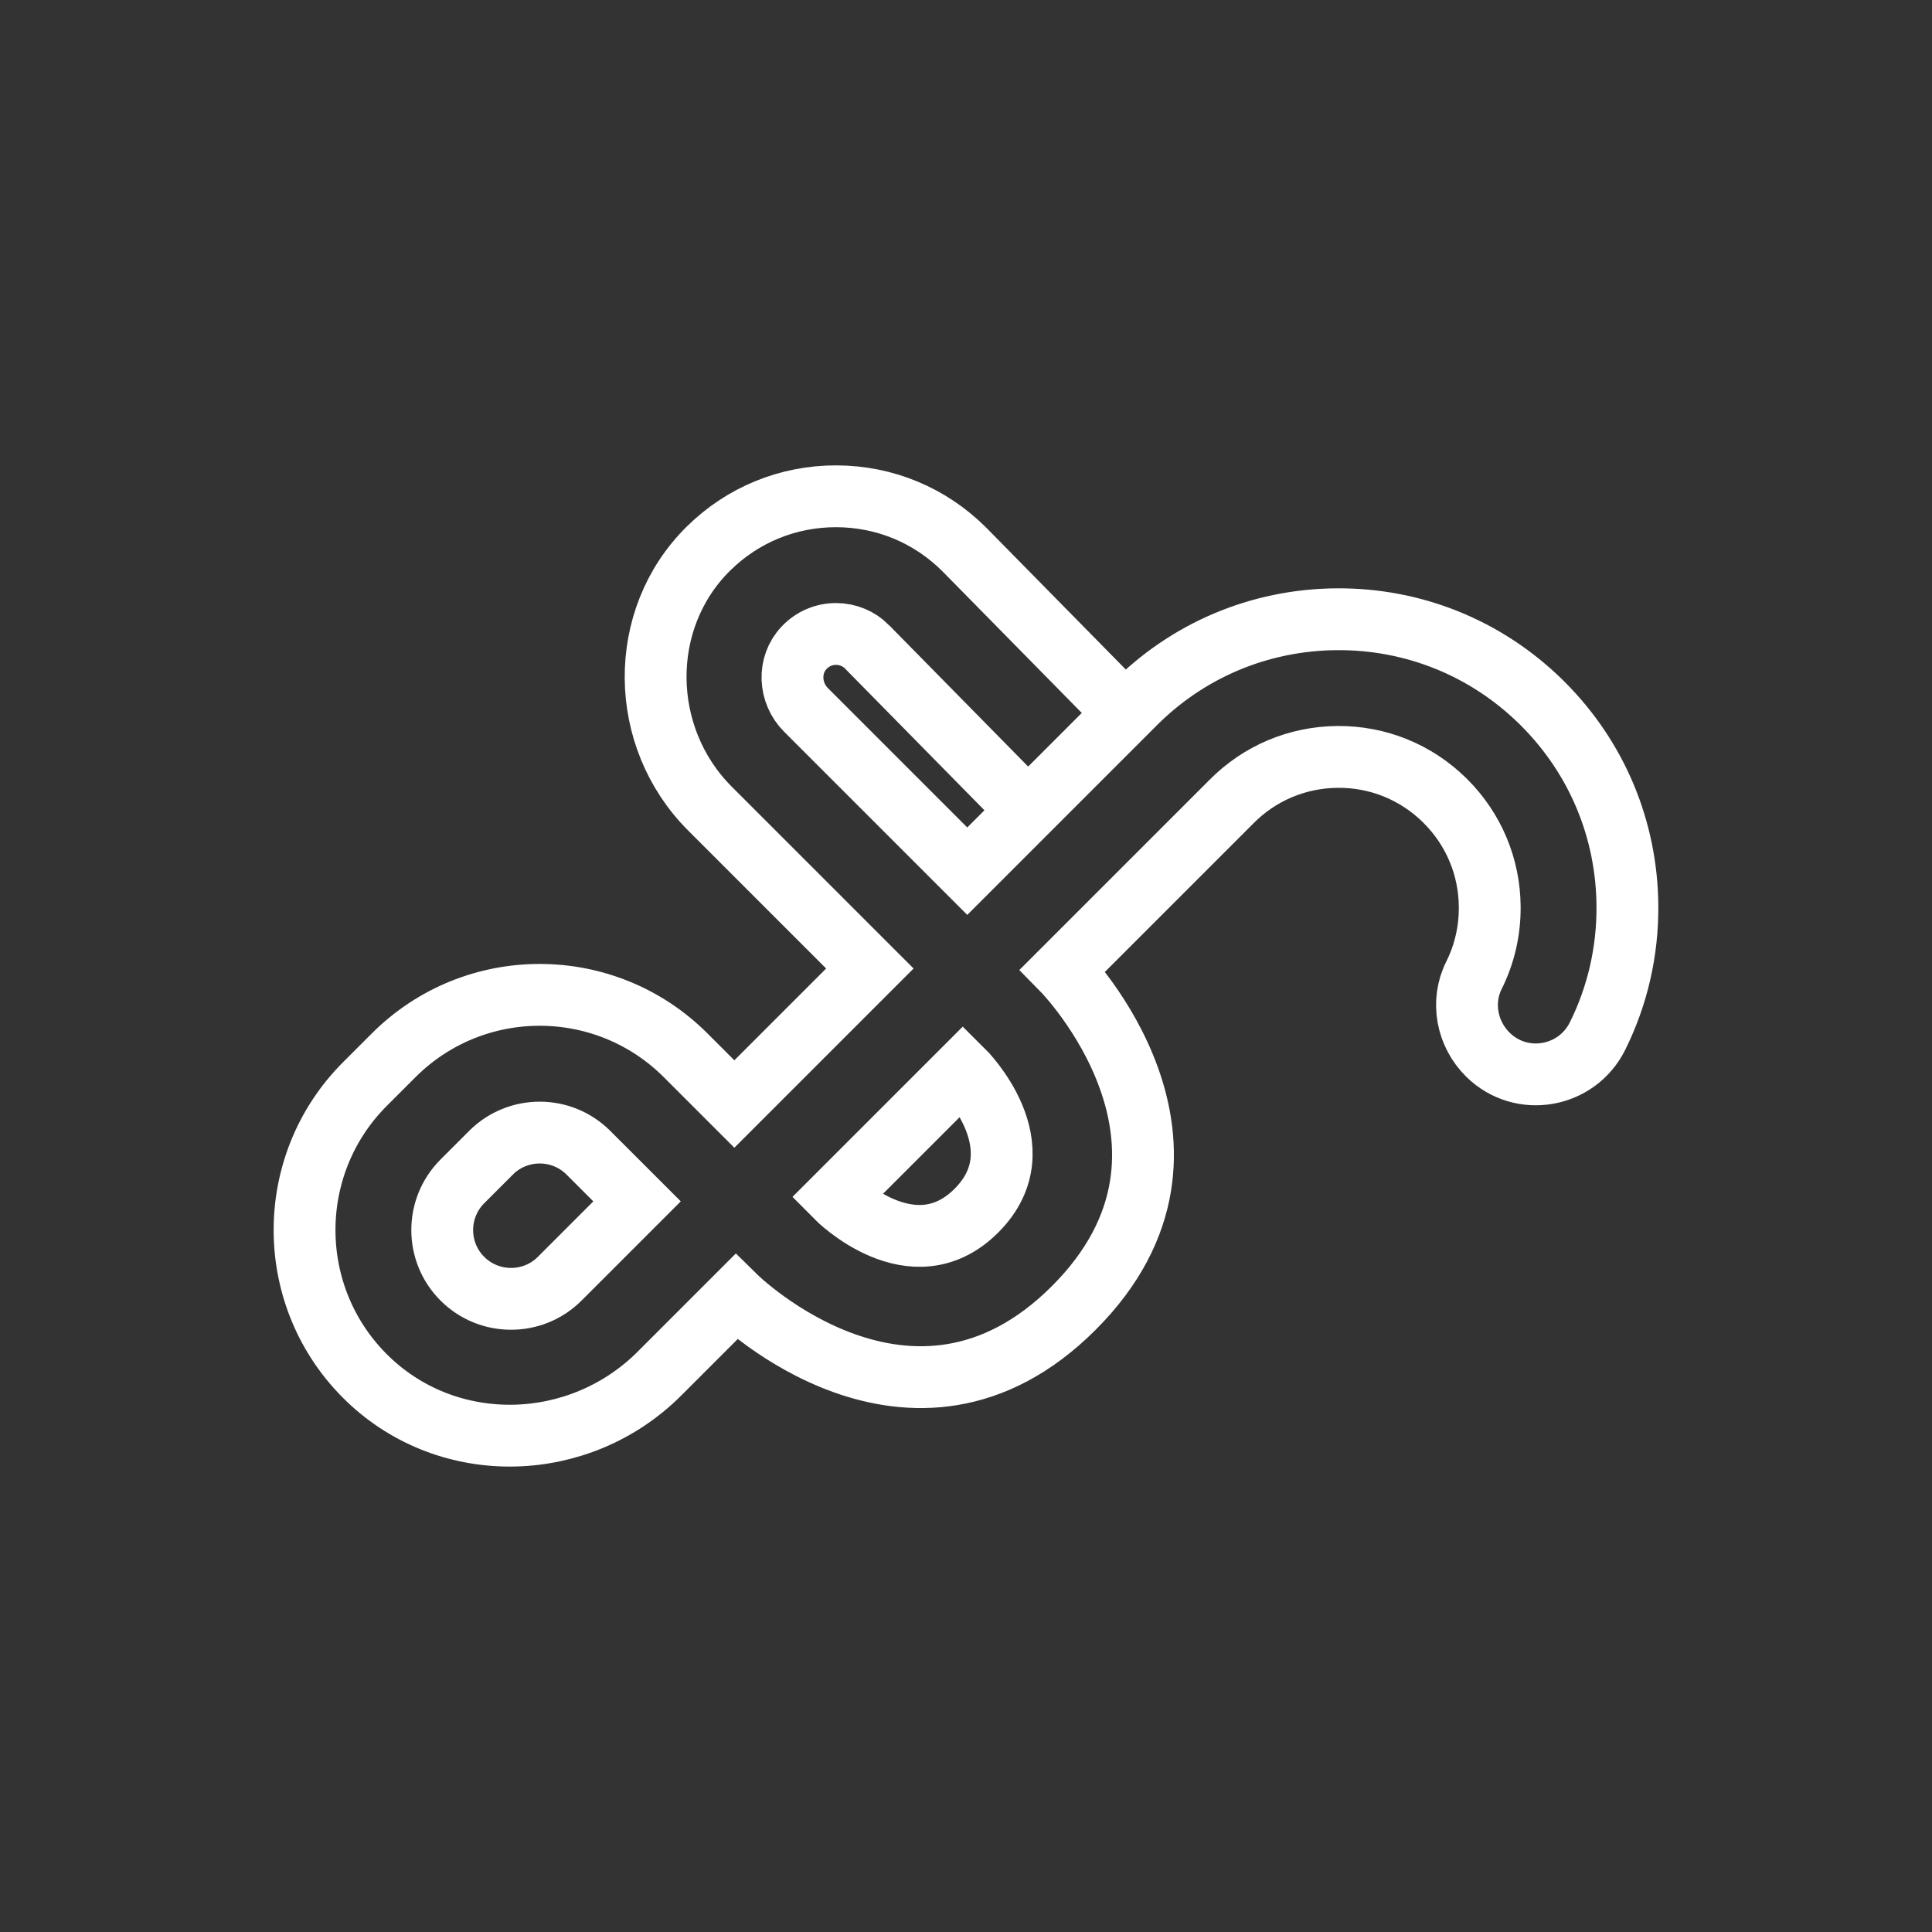 <?xml version="1.0" encoding="utf-8"?>
<!-- Generator: Adobe Illustrator 24.1.0, SVG Export Plug-In . SVG Version: 6.00 Build 0)  -->
<svg version="1.1" xmlns="http://www.w3.org/2000/svg" xmlns:xlink="http://www.w3.org/1999/xlink" x="0px" y="0px"
	 viewBox="0 0 500 500" style="enable-background:new 0 0 500 500;" xml:space="preserve">
<rect x="0" y="0" width="500" height="500" fill="#333333" stroke="none"/>
<style type="text/css">
	.st0{fill:none;stroke:#FFFFFF;stroke-width:16;stroke-miterlimit:10;}
	.st1{display:none;}
	.st2{display:inline;}
	.st3{fill:none;stroke:#D1D3D4;stroke-width:2;stroke-miterlimit:10;}
	.st4{display:inline;fill:none;stroke:#BCBEC0;stroke-width:4;stroke-miterlimit:10;}
	.st5{fill:none;stroke:#BCBEC0;stroke-width:4;stroke-miterlimit:10;}
	.st6{display:inline;fill:none;stroke:#D1D3D4;stroke-width:2;stroke-miterlimit:10;}
	.st7{display:none;opacity:0.35;fill:none;stroke:#000000;stroke-width:16;stroke-miterlimit:10;}
	.st8{fill:none;stroke:#FFFFFF;stroke-width:16;stroke-linejoin:bevel;stroke-miterlimit:10;}
	.st9{fill:#FFFFFF;}
	.st10{fill:none;stroke:#FFFFFF;stroke-width:16;stroke-linecap:square;stroke-miterlimit:10;}
	.st11{fill:none;stroke:#FFFFFF;stroke-width:16;stroke-linecap:round;stroke-miterlimit:10;}
	.st12{fill:none;stroke:#FFFFFF;stroke-width:8;stroke-miterlimit:10;}
</style>
<g id="Icons">
	<g>
		<g>
			<path class="st0" d="M263.82,207.49l-39.45-40.1c-0.01-0.02-0.03-0.03-0.04-0.05c-2.08-2.08-4.92-3.26-7.94-3.27
				c-3.17-0.01-6.14,1.27-8.32,3.6c-4.24,4.51-3.86,11.67,0.52,16.05l41.74,41.74l42.99-42.99c13.89-14.12,32.59-22.05,52.54-22.21
				c19.95-0.16,38.78,7.46,53,21.45c0.15,0.15,0.3,0.3,0.44,0.44c13.95,13.95,21.71,32.46,21.87,52.2c0.1,11.9-2.57,23.4-7.72,33.77
				c-5.38,10.84-19.73,13.33-28.36,4.85h0c-5.47-5.38-7.06-13.7-3.63-20.56c2.72-5.44,4.13-11.49,4.08-17.76
				c-0.08-10.33-4.14-20.01-11.44-27.31c-0.08-0.08-0.16-0.16-0.23-0.23c-7.44-7.32-17.29-11.31-27.73-11.22
				c-10.44,0.09-20.22,4.23-27.54,11.67l-43.54,43.54c0,0,44.73,45.51,2.83,87.4s-87.4-2.84-87.4-2.84l-19.83,19.83
				c-20.69,20.69-54.39,21.65-75.48,1.36c-21.57-20.77-21.81-55.22-0.74-76.3l7.43-7.43c20.87-20.87,54.71-20.87,75.58,0l12.6,12.6
				l35.07-35.07l-41.42-41.42c-18.41-18.41-18.88-49-0.33-67.28c8.88-8.75,20.62-13.55,33.11-13.51
				c12.51,0.04,24.24,4.92,33.08,13.76c0.07,0.07,0.14,0.14,0.2,0.2l39.51,40.16 M152.27,298.32c-6.95-6.95-18.25-6.94-25.19,0
				l-7.42,7.42c-6.95,6.95-6.95,18.25,0,25.19s18.25,6.95,25.19,0l20.02-20.02L152.27,298.32z M249.19,276.97l-32.82,32.82
				c0,0,19.79,20.06,36.33,3.52S249.19,276.97,249.19,276.97z"/>
		</g>
	</g>
</g>
<g id="Text" class="st1">
</g>
</svg>
